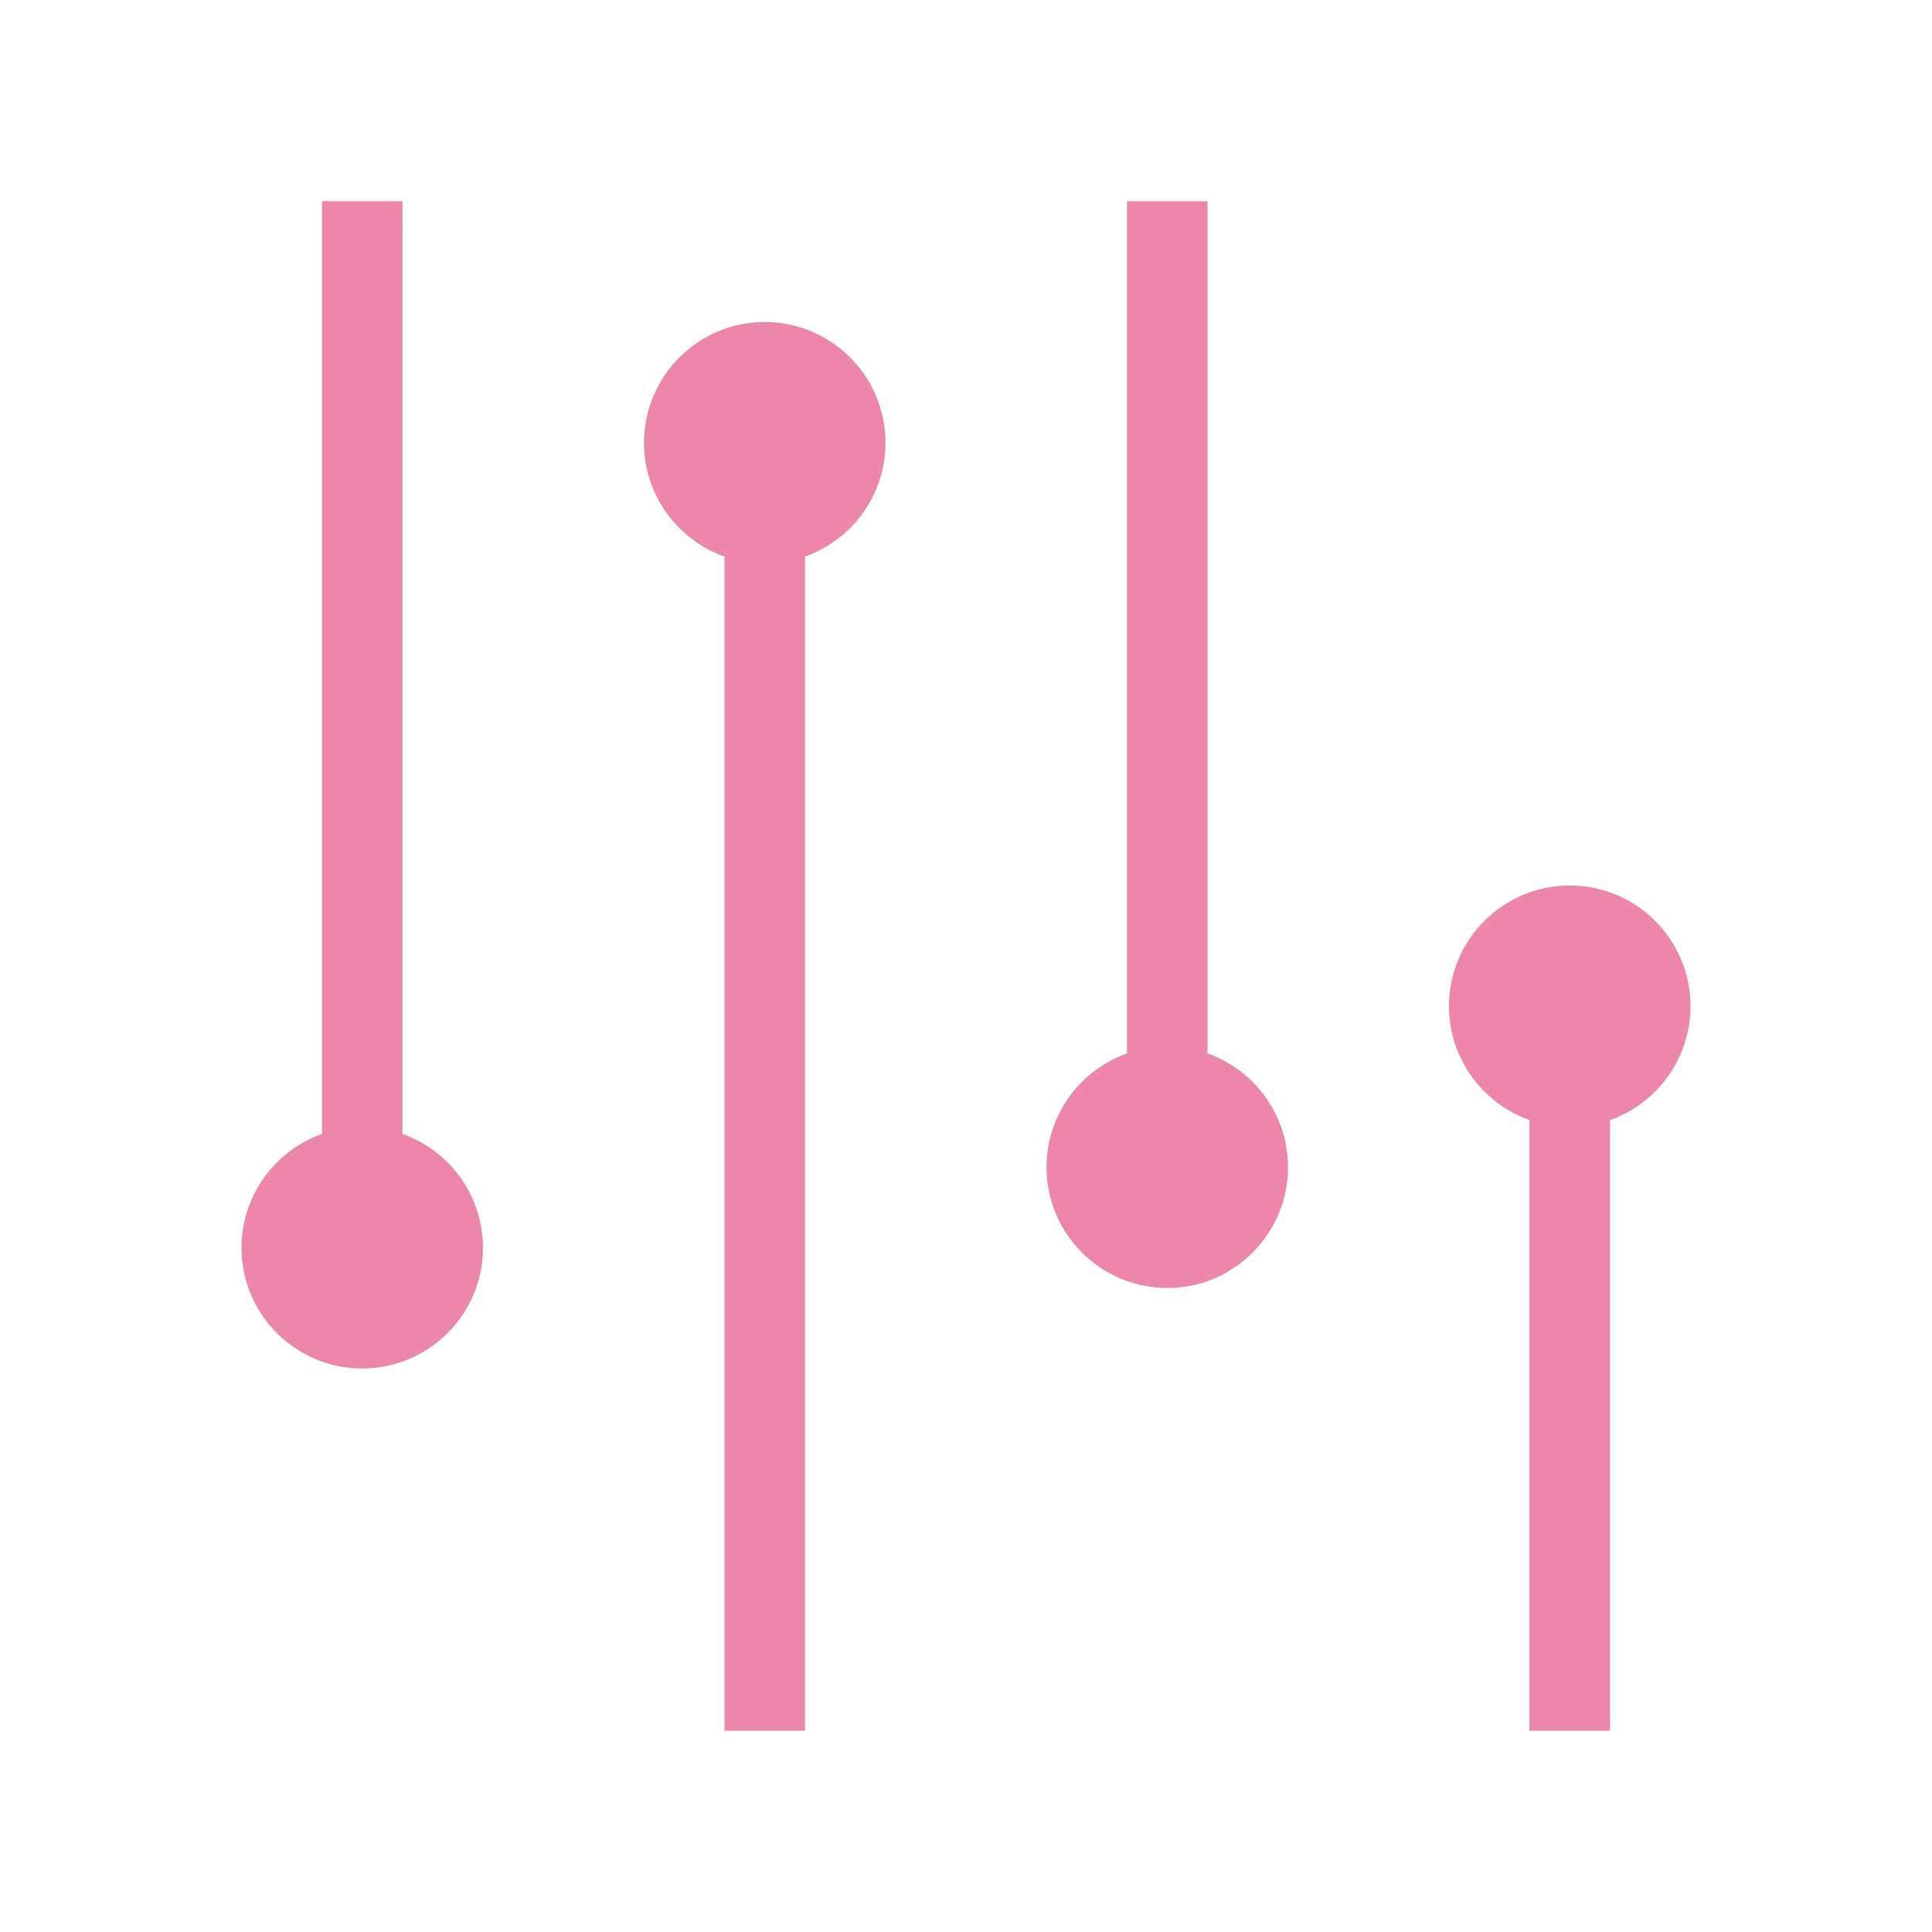 <?xml version="1.0" encoding="UTF-8" standalone="no"?>
<svg
   xmlns:dc="http://purl.org/dc/elements/1.1/"
   xmlns:cc="http://creativecommons.org/ns#"
   xmlns:rdf="http://www.w3.org/1999/02/22-rdf-syntax-ns#"
   xmlns:svg="http://www.w3.org/2000/svg"
   xmlns="http://www.w3.org/2000/svg"
   xmlns:sodipodi="http://sodipodi.sourceforge.net/DTD/sodipodi-0.dtd"
   xmlns:inkscape="http://www.inkscape.org/namespaces/inkscape"
   width="48"
   height="48"
   viewBox="0 0 38.4 38.4"
   id="svg2"
   version="1.1"
   inkscape:version="0.91 r"
   sodipodi:docname="gnome-settings.svg">
  <defs
     id="defs24" />
  <sodipodi:namedview
     pagecolor="#ffffff"
     bordercolor="#666666"
     borderopacity="1"
     objecttolerance="10"
     gridtolerance="10"
     guidetolerance="10"
     inkscape:pageopacity="0"
     inkscape:pageshadow="2"
     inkscape:window-width="1680"
     inkscape:window-height="1026"
     id="namedview22"
     showgrid="true"
     inkscape:zoom="9.9368421"
     inkscape:cx="6.3404198"
     inkscape:cy="16.627048"
     inkscape:window-x="0"
     inkscape:window-y="24"
     inkscape:window-maximized="1"
     inkscape:current-layer="svg2">
    <inkscape:grid
       type="xygrid"
       id="grid4154" />
  </sodipodi:namedview>
  <path
     style="fill:#ec86ab"
     inkscape:connector-curvature="0"
     id="path6"
     d="M 6.4,4 6.4,24 8,24 8,4 Z" />
  <path
     style="fill:#ec86ab"
     inkscape:connector-curvature="0"
     id="path8"
     d="M 9.6,24.802 C 9.6,26.124 8.524,27.2 7.198,27.2 5.876,27.2 4.8,26.124 4.8,24.802 4.8,23.476 5.876,22.4 7.198,22.4 8.524,22.4 9.6,23.476 9.6,24.802 Z" />
  <path
     style="fill:#ec86ab"
     inkscape:connector-curvature="0"
     id="path10"
     d="m 16,34.4 0,-24.8 -1.6,0 0,24.8 z" />
  <path
     style="fill:#ec86ab"
     inkscape:connector-curvature="0"
     id="path12"
     d="M 12.8,8.802 C 12.8,7.476 13.876,6.4 15.198,6.4 16.524,6.4 17.6,7.476 17.6,8.802 17.6,10.124 16.524,11.2 15.198,11.2 13.876,11.2 12.8,10.124 12.8,8.802 Z" />
  <path
     style="fill:#ec86ab"
     inkscape:connector-curvature="0"
     id="path14"
     d="m 22.4,4 0,18.4 1.6,0 L 24,4 Z" />
  <path
     style="fill:#ec86ab"
     inkscape:connector-curvature="0"
     id="path16"
     d="M 25.6,23.198 C 25.6,24.524 24.524,25.6 23.202,25.6 21.876,25.6 20.8,24.524 20.8,23.198 20.8,21.876 21.876,20.8 23.202,20.8 24.524,20.8 25.6,21.876 25.6,23.198 Z" />
  <path
     style="fill:#ec86ab"
     inkscape:connector-curvature="0"
     id="path18"
     d="m 32,34.4 0,-13.2 -1.6,0 0,13.2 z" />
  <path
     style="fill:#ec86ab"
     inkscape:connector-curvature="0"
     id="path20"
     d="M 28.8,19.998 C 28.8,18.672 29.876,17.6 31.202,17.6 32.524,17.6 33.6,18.672 33.6,19.998 33.6,21.324 32.524,22.4 31.202,22.4 29.876,22.4 28.8,21.324 28.8,19.998 Z" />
</svg>

